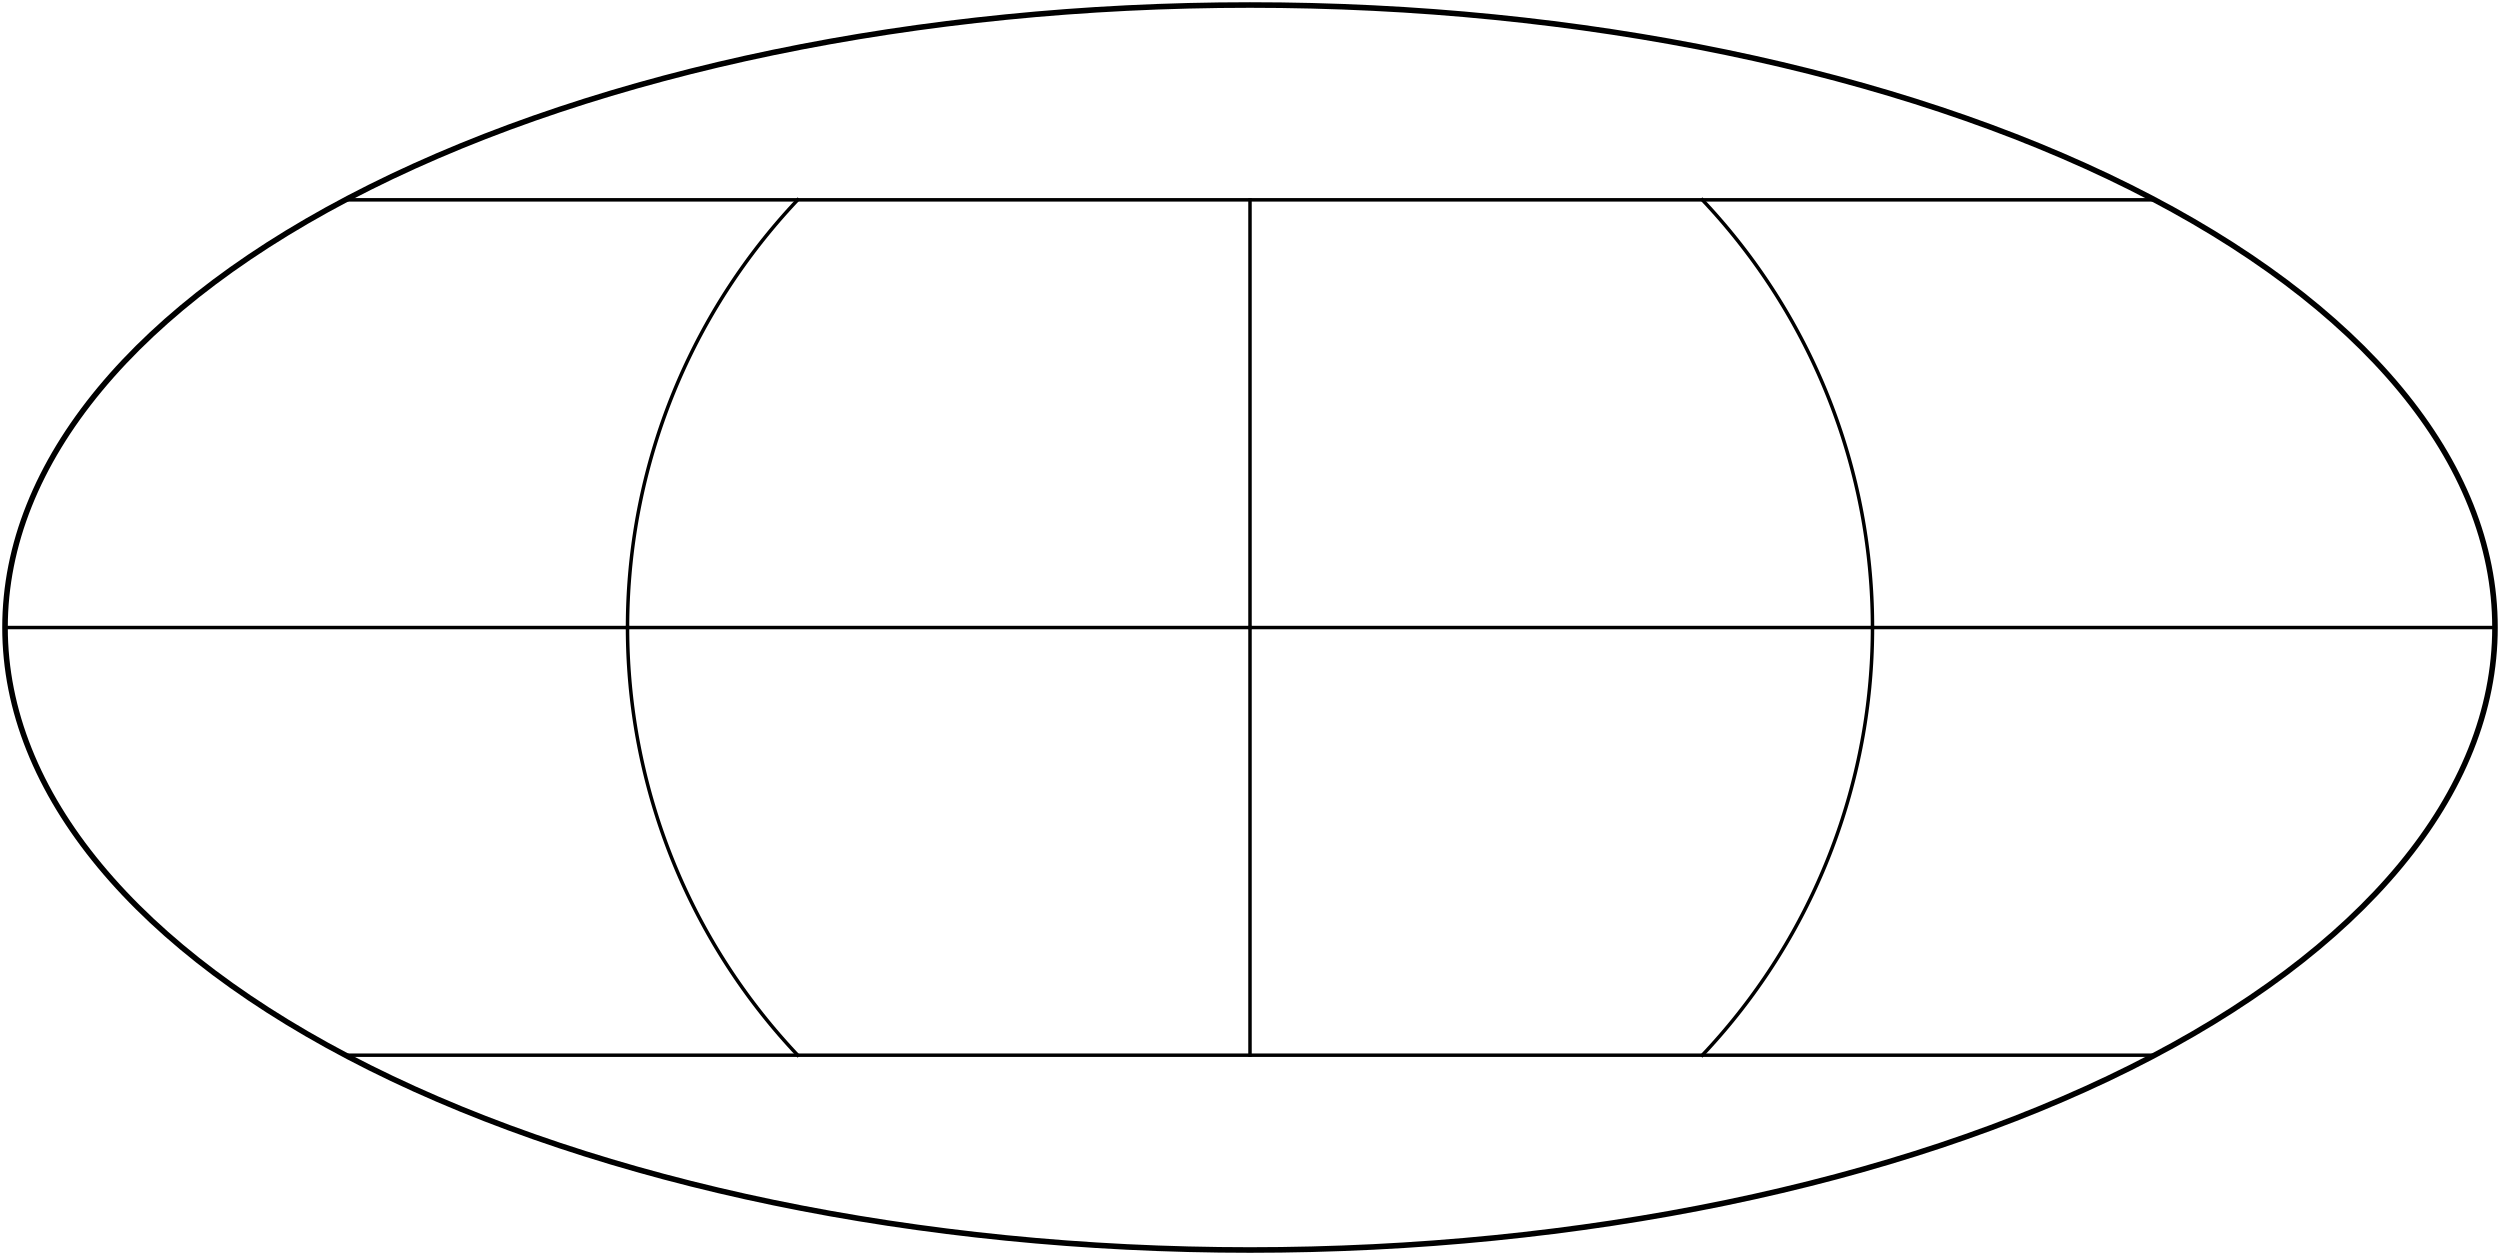 <?xml version="1.0" encoding="utf-8" standalone="no"?>
<!DOCTYPE svg PUBLIC "-//W3C//DTD SVG 1.1//EN"
  "http://www.w3.org/Graphics/SVG/1.1/DTD/svg11.dtd">
<svg xmlns:xlink="http://www.w3.org/1999/xlink" width="358.56pt" height="180pt" viewBox="0 0 358.56 180" xmlns="http://www.w3.org/2000/svg" version="1.1">
 <defs>
  <style type="text/css">*{stroke-linejoin: round; stroke-linecap: butt}</style>
 </defs>
 <g id="figure_1">
  <g id="patch_1">
   <path d="M 0 180 
L 358.56 180 
L 358.56 -0 
L 0 -0 
z
" style="fill: #ffffff"/>
  </g>
  <g id="axes_1">
   <g id="patch_2">
    <path d="M 179.28 179.28 
C 226.635 179.28 272.056 169.873 305.541 153.13 
C 339.026 136.388 357.84 113.677 357.84 90 
C 357.84 66.323 339.026 43.612 305.541 26.87 
C 272.056 10.127 226.635 0.72 179.28 0.72 
C 131.925 0.72 86.504 10.127 53.019 26.87 
C 19.534 43.612 0.72 66.323 0.72 90 
C 0.72 113.677 19.534 136.388 53.019 153.13 
C 86.504 169.873 131.925 179.28 179.28 179.28 
z
" style="fill: #ffffff"/>
   </g>
   <g id="matplotlib.axis_1">
    <g id="xtick_1"/>
    <g id="xtick_2"/>
    <g id="xtick_3"/>
    <g id="xtick_4"/>
    <g id="xtick_5"/>
    <g id="xtick_6"/>
    <g id="xtick_7"/>
    <g id="xtick_8"/>
    <g id="xtick_9"/>
    <g id="xtick_10"/>
    <g id="xtick_11"/>
   </g>
   <g id="matplotlib.axis_2">
    <g id="ytick_1"/>
    <g id="ytick_2"/>
    <g id="ytick_3"/>
    <g id="ytick_4"/>
    <g id="ytick_5"/>
    <g id="ytick_6"/>
    <g id="ytick_7"/>
    <g id="ytick_8"/>
    <g id="ytick_9"/>
    <g id="ytick_10"/>
    <g id="ytick_11"/>
   </g>
   <g id="line2d_1">
    <path d="M 49.536 151.34 
L 48.193 150.622 
L 46.872 149.899 
L 45.571 149.173 
L 44.292 148.442 
L 43.034 147.708 
L 41.796 146.969 
L 40.579 146.227 
L 39.382 145.481 
L 38.152 144.696 
L 37.002 143.946 
L 35.871 143.192 
L 34.759 142.434 
L 33.666 141.672 
L 32.592 140.907 
L 31.536 140.139 
L 30.5 139.366 
L 29.482 138.591 
L 28.483 137.812 
L 27.502 137.03 
L 26.54 136.244 
L 25.596 135.456 
L 24.671 134.664 
L 23.764 133.87 
L 22.875 133.073 
L 22.004 132.273 
L 21.151 131.47 
L 20.317 130.664 
L 19.5 129.856 
L 18.702 129.046 
L 17.921 128.232 
L 17.158 127.417 
L 16.413 126.599 
L 15.685 125.779 
L 14.976 124.956 
L 14.284 124.132 
L 13.609 123.305 
L 12.953 122.476 
L 12.313 121.646 
L 11.691 120.813 
L 11.087 119.978 
L 10.5 119.142 
L 9.931 118.304 
L 9.378 117.464 
L 8.843 116.622 
L 8.326 115.779 
L 7.825 114.935 
L 7.342 114.088 
L 6.876 113.241 
L 6.427 112.392 
L 5.995 111.541 
L 5.581 110.69 
L 5.183 109.837 
L 4.803 108.983 
L 4.439 108.128 
L 4.093 107.271 
L 3.764 106.414 
L 3.437 105.514 
L 3.144 104.662 
L 2.868 103.807 
L 2.609 102.952 
L 2.366 102.095 
L 2.14 101.236 
L 1.93 100.377 
L 1.737 99.516 
L 1.561 98.654 
L 1.401 97.791 
L 1.258 96.928 
L 1.132 96.063 
L 1.023 95.198 
L 0.93 94.333 
L 0.855 93.467 
L 0.796 92.6 
L 0.754 91.734 
L 0.728 90.867 
L 0.72 90 
" clip-path="url(#pd310582851)" style="fill: none; stroke: #000000; stroke-width: 0.5; stroke-linecap: square"/>
   </g>
   <g id="line2d_2">
    <path d="M 114.408 151.34 
L 113.737 150.622 
L 113.076 149.899 
L 112.426 149.173 
L 111.786 148.442 
L 111.157 147.708 
L 110.538 146.969 
L 109.93 146.227 
L 109.331 145.481 
L 108.716 144.696 
L 108.141 143.946 
L 107.575 143.192 
L 107.019 142.434 
L 106.473 141.672 
L 105.936 140.907 
L 105.408 140.139 
L 104.89 139.366 
L 104.381 138.591 
L 103.881 137.812 
L 103.391 137.03 
L 102.91 136.244 
L 102.438 135.456 
L 101.975 134.664 
L 101.522 133.87 
L 101.077 133.073 
L 100.642 132.273 
L 100.216 131.47 
L 99.798 130.664 
L 99.39 129.856 
L 98.991 129.046 
L 98.6 128.232 
L 98.219 127.417 
L 97.846 126.599 
L 97.483 125.779 
L 97.128 124.956 
L 96.782 124.132 
L 96.445 123.305 
L 96.116 122.476 
L 95.797 121.646 
L 95.486 120.813 
L 95.184 119.978 
L 94.89 119.142 
L 94.605 118.304 
L 94.329 117.464 
L 94.062 116.622 
L 93.803 115.779 
L 93.553 114.935 
L 93.311 114.088 
L 93.078 113.241 
L 92.854 112.392 
L 92.638 111.541 
L 92.43 110.69 
L 92.232 109.837 
L 92.041 108.983 
L 91.86 108.128 
L 91.687 107.271 
L 91.522 106.414 
L 91.358 105.514 
L 91.212 104.662 
L 91.074 103.807 
L 90.944 102.952 
L 90.823 102.095 
L 90.71 101.236 
L 90.605 100.377 
L 90.509 99.516 
L 90.42 98.654 
L 90.341 97.791 
L 90.269 96.928 
L 90.206 96.063 
L 90.151 95.198 
L 90.105 94.333 
L 90.067 93.467 
L 90.038 92.6 
L 90.017 91.734 
L 90.004 90.867 
L 90 90 
" clip-path="url(#pd310582851)" style="fill: none; stroke: #000000; stroke-width: 0.5; stroke-linecap: square"/>
   </g>
   <g id="line2d_3">
    <path d="M 179.28 151.34 
L 179.28 150.622 
L 179.28 149.899 
L 179.28 149.173 
L 179.28 148.442 
L 179.28 147.708 
L 179.28 146.969 
L 179.28 146.227 
L 179.28 145.481 
L 179.28 144.696 
L 179.28 143.946 
L 179.28 143.192 
L 179.28 142.434 
L 179.28 141.672 
L 179.28 140.907 
L 179.28 140.139 
L 179.28 139.366 
L 179.28 138.591 
L 179.28 137.812 
L 179.28 137.03 
L 179.28 136.244 
L 179.28 135.456 
L 179.28 134.664 
L 179.28 133.87 
L 179.28 133.073 
L 179.28 132.273 
L 179.28 131.47 
L 179.28 130.664 
L 179.28 129.856 
L 179.28 129.046 
L 179.28 128.232 
L 179.28 127.417 
L 179.28 126.599 
L 179.28 125.779 
L 179.28 124.956 
L 179.28 124.132 
L 179.28 123.305 
L 179.28 122.476 
L 179.28 121.646 
L 179.28 120.813 
L 179.28 119.978 
L 179.28 119.142 
L 179.28 118.304 
L 179.28 117.464 
L 179.28 116.622 
L 179.28 115.779 
L 179.28 114.935 
L 179.28 114.088 
L 179.28 113.241 
L 179.28 112.392 
L 179.28 111.541 
L 179.28 110.69 
L 179.28 109.837 
L 179.28 108.983 
L 179.28 108.128 
L 179.28 107.271 
L 179.28 106.414 
L 179.28 105.514 
L 179.28 104.662 
L 179.28 103.807 
L 179.28 102.952 
L 179.28 102.095 
L 179.28 101.236 
L 179.28 100.377 
L 179.28 99.516 
L 179.28 98.654 
L 179.28 97.791 
L 179.28 96.928 
L 179.28 96.063 
L 179.28 95.198 
L 179.28 94.333 
L 179.28 93.467 
L 179.28 92.6 
L 179.28 91.734 
L 179.28 90.867 
L 179.28 90 
" clip-path="url(#pd310582851)" style="fill: none; stroke: #000000; stroke-width: 0.5; stroke-linecap: square"/>
   </g>
   <g id="line2d_4">
    <path d="M 244.152 151.34 
L 244.823 150.622 
L 245.484 149.899 
L 246.134 149.173 
L 246.774 148.442 
L 247.403 147.708 
L 248.022 146.969 
L 248.63 146.227 
L 249.229 145.481 
L 249.844 144.696 
L 250.419 143.946 
L 250.985 143.192 
L 251.541 142.434 
L 252.087 141.672 
L 252.624 140.907 
L 253.152 140.139 
L 253.67 139.366 
L 254.179 138.591 
L 254.679 137.812 
L 255.169 137.03 
L 255.65 136.244 
L 256.122 135.456 
L 256.585 134.664 
L 257.038 133.87 
L 257.483 133.073 
L 257.918 132.273 
L 258.344 131.47 
L 258.762 130.664 
L 259.17 129.856 
L 259.569 129.046 
L 259.96 128.232 
L 260.341 127.417 
L 260.714 126.599 
L 261.077 125.779 
L 261.432 124.956 
L 261.778 124.132 
L 262.115 123.305 
L 262.444 122.476 
L 262.763 121.646 
L 263.074 120.813 
L 263.376 119.978 
L 263.67 119.142 
L 263.955 118.304 
L 264.231 117.464 
L 264.498 116.622 
L 264.757 115.779 
L 265.007 114.935 
L 265.249 114.088 
L 265.482 113.241 
L 265.706 112.392 
L 265.922 111.541 
L 266.13 110.69 
L 266.328 109.837 
L 266.519 108.983 
L 266.7 108.128 
L 266.873 107.271 
L 267.038 106.414 
L 267.202 105.514 
L 267.348 104.662 
L 267.486 103.807 
L 267.616 102.952 
L 267.737 102.095 
L 267.85 101.236 
L 267.955 100.377 
L 268.051 99.516 
L 268.14 98.654 
L 268.219 97.791 
L 268.291 96.928 
L 268.354 96.063 
L 268.409 95.198 
L 268.455 94.333 
L 268.493 93.467 
L 268.522 92.6 
L 268.543 91.734 
L 268.556 90.867 
L 268.56 90 
" clip-path="url(#pd310582851)" style="fill: none; stroke: #000000; stroke-width: 0.5; stroke-linecap: square"/>
   </g>
   <g id="line2d_5">
    <path d="M 49.536 151.34 
L 52.996 151.34 
L 56.456 151.34 
L 59.916 151.34 
L 63.375 151.34 
L 66.835 151.34 
L 70.295 151.34 
L 73.755 151.34 
L 77.215 151.34 
L 80.675 151.34 
L 84.134 151.34 
L 87.594 151.34 
L 91.054 151.34 
L 94.514 151.34 
L 97.974 151.34 
L 101.434 151.34 
L 104.893 151.34 
L 108.353 151.34 
L 111.813 151.34 
L 115.273 151.34 
L 118.733 151.34 
L 122.193 151.34 
L 125.653 151.34 
L 129.112 151.34 
L 132.572 151.34 
L 136.032 151.34 
L 139.492 151.34 
L 142.952 151.34 
L 146.412 151.34 
L 149.871 151.34 
L 153.331 151.34 
L 156.791 151.34 
L 160.251 151.34 
L 163.711 151.34 
L 167.171 151.34 
L 170.63 151.34 
L 174.09 151.34 
L 177.55 151.34 
L 181.01 151.34 
L 184.47 151.34 
L 187.93 151.34 
L 191.389 151.34 
L 194.849 151.34 
L 198.309 151.34 
L 201.769 151.34 
L 205.229 151.34 
L 208.689 151.34 
L 212.148 151.34 
L 215.608 151.34 
L 219.068 151.34 
L 222.528 151.34 
L 225.988 151.34 
L 229.448 151.34 
L 232.907 151.34 
L 236.367 151.34 
L 239.827 151.34 
L 243.287 151.34 
L 246.747 151.34 
L 250.207 151.34 
L 253.667 151.34 
L 257.126 151.34 
L 260.586 151.34 
L 264.046 151.34 
L 267.506 151.34 
L 270.966 151.34 
L 274.426 151.34 
L 277.885 151.34 
L 281.345 151.34 
L 284.805 151.34 
L 288.265 151.34 
L 291.725 151.34 
L 295.185 151.34 
L 298.644 151.34 
L 302.104 151.34 
L 305.564 151.34 
L 309.024 151.34 
" clip-path="url(#pd310582851)" style="fill: none; stroke: #000000; stroke-width: 0.5; stroke-linecap: square"/>
   </g>
   <g id="line2d_6">
    <path d="M 0.72 90 
L 0.728 89.133 
L 0.754 88.266 
L 0.796 87.4 
L 0.855 86.533 
L 0.93 85.667 
L 1.023 84.802 
L 1.132 83.937 
L 1.258 83.072 
L 1.401 82.209 
L 1.561 81.346 
L 1.737 80.484 
L 1.93 79.623 
L 2.14 78.764 
L 2.366 77.905 
L 2.609 77.048 
L 2.868 76.193 
L 3.144 75.338 
L 3.437 74.486 
L 3.764 73.586 
L 4.093 72.729 
L 4.439 71.872 
L 4.803 71.017 
L 5.183 70.163 
L 5.581 69.31 
L 5.995 68.459 
L 6.427 67.608 
L 6.876 66.759 
L 7.342 65.912 
L 7.825 65.065 
L 8.326 64.221 
L 8.843 63.378 
L 9.378 62.536 
L 9.931 61.696 
L 10.5 60.858 
L 11.087 60.022 
L 11.691 59.187 
L 12.313 58.354 
L 12.953 57.524 
L 13.609 56.695 
L 14.284 55.868 
L 14.976 55.044 
L 15.685 54.221 
L 16.413 53.401 
L 17.158 52.583 
L 17.921 51.768 
L 18.702 50.954 
L 19.5 50.144 
L 20.317 49.336 
L 21.151 48.53 
L 22.004 47.727 
L 22.875 46.927 
L 23.764 46.13 
L 24.671 45.336 
L 25.596 44.544 
L 26.54 43.756 
L 27.502 42.97 
L 28.483 42.188 
L 29.482 41.409 
L 30.5 40.634 
L 31.536 39.861 
L 32.592 39.093 
L 33.666 38.328 
L 34.759 37.566 
L 35.871 36.808 
L 37.002 36.054 
L 38.152 35.304 
L 39.382 34.519 
L 40.579 33.773 
L 41.796 33.031 
L 43.034 32.292 
L 44.292 31.558 
L 45.571 30.827 
L 46.872 30.101 
L 48.193 29.378 
L 49.536 28.66 
" clip-path="url(#pd310582851)" style="fill: none; stroke: #000000; stroke-width: 0.5; stroke-linecap: square"/>
   </g>
   <g id="line2d_7">
    <path d="M 90 90 
L 90.004 89.133 
L 90.017 88.266 
L 90.038 87.4 
L 90.067 86.533 
L 90.105 85.667 
L 90.151 84.802 
L 90.206 83.937 
L 90.269 83.072 
L 90.341 82.209 
L 90.42 81.346 
L 90.509 80.484 
L 90.605 79.623 
L 90.71 78.764 
L 90.823 77.905 
L 90.944 77.048 
L 91.074 76.193 
L 91.212 75.338 
L 91.358 74.486 
L 91.522 73.586 
L 91.687 72.729 
L 91.86 71.872 
L 92.041 71.017 
L 92.232 70.163 
L 92.43 69.31 
L 92.638 68.459 
L 92.854 67.608 
L 93.078 66.759 
L 93.311 65.912 
L 93.553 65.065 
L 93.803 64.221 
L 94.062 63.378 
L 94.329 62.536 
L 94.605 61.696 
L 94.89 60.858 
L 95.184 60.022 
L 95.486 59.187 
L 95.797 58.354 
L 96.116 57.524 
L 96.445 56.695 
L 96.782 55.868 
L 97.128 55.044 
L 97.483 54.221 
L 97.846 53.401 
L 98.219 52.583 
L 98.6 51.768 
L 98.991 50.954 
L 99.39 50.144 
L 99.798 49.336 
L 100.216 48.53 
L 100.642 47.727 
L 101.077 46.927 
L 101.522 46.13 
L 101.975 45.336 
L 102.438 44.544 
L 102.91 43.756 
L 103.391 42.97 
L 103.881 42.188 
L 104.381 41.409 
L 104.89 40.634 
L 105.408 39.861 
L 105.936 39.093 
L 106.473 38.328 
L 107.019 37.566 
L 107.575 36.808 
L 108.141 36.054 
L 108.716 35.304 
L 109.331 34.519 
L 109.93 33.773 
L 110.538 33.031 
L 111.157 32.292 
L 111.786 31.558 
L 112.426 30.827 
L 113.076 30.101 
L 113.737 29.378 
L 114.408 28.66 
" clip-path="url(#pd310582851)" style="fill: none; stroke: #000000; stroke-width: 0.5; stroke-linecap: square"/>
   </g>
   <g id="line2d_8">
    <path d="M 179.28 90 
L 179.28 89.133 
L 179.28 88.266 
L 179.28 87.4 
L 179.28 86.533 
L 179.28 85.667 
L 179.28 84.802 
L 179.28 83.937 
L 179.28 83.072 
L 179.28 82.209 
L 179.28 81.346 
L 179.28 80.484 
L 179.28 79.623 
L 179.28 78.764 
L 179.28 77.905 
L 179.28 77.048 
L 179.28 76.193 
L 179.28 75.338 
L 179.28 74.486 
L 179.28 73.586 
L 179.28 72.729 
L 179.28 71.872 
L 179.28 71.017 
L 179.28 70.163 
L 179.28 69.31 
L 179.28 68.459 
L 179.28 67.608 
L 179.28 66.759 
L 179.28 65.912 
L 179.28 65.065 
L 179.28 64.221 
L 179.28 63.378 
L 179.28 62.536 
L 179.28 61.696 
L 179.28 60.858 
L 179.28 60.022 
L 179.28 59.187 
L 179.28 58.354 
L 179.28 57.524 
L 179.28 56.695 
L 179.28 55.868 
L 179.28 55.044 
L 179.28 54.221 
L 179.28 53.401 
L 179.28 52.583 
L 179.28 51.768 
L 179.28 50.954 
L 179.28 50.144 
L 179.28 49.336 
L 179.28 48.53 
L 179.28 47.727 
L 179.28 46.927 
L 179.28 46.13 
L 179.28 45.336 
L 179.28 44.544 
L 179.28 43.756 
L 179.28 42.97 
L 179.28 42.188 
L 179.28 41.409 
L 179.28 40.634 
L 179.28 39.861 
L 179.28 39.093 
L 179.28 38.328 
L 179.28 37.566 
L 179.28 36.808 
L 179.28 36.054 
L 179.28 35.304 
L 179.28 34.519 
L 179.28 33.773 
L 179.28 33.031 
L 179.28 32.292 
L 179.28 31.558 
L 179.28 30.827 
L 179.28 30.101 
L 179.28 29.378 
L 179.28 28.66 
" clip-path="url(#pd310582851)" style="fill: none; stroke: #000000; stroke-width: 0.5; stroke-linecap: square"/>
   </g>
   <g id="line2d_9">
    <path d="M 268.56 90 
L 268.556 89.133 
L 268.543 88.266 
L 268.522 87.4 
L 268.493 86.533 
L 268.455 85.667 
L 268.409 84.802 
L 268.354 83.937 
L 268.291 83.072 
L 268.219 82.209 
L 268.14 81.346 
L 268.051 80.484 
L 267.955 79.623 
L 267.85 78.764 
L 267.737 77.905 
L 267.616 77.048 
L 267.486 76.193 
L 267.348 75.338 
L 267.202 74.486 
L 267.038 73.586 
L 266.873 72.729 
L 266.7 71.872 
L 266.519 71.017 
L 266.328 70.163 
L 266.13 69.31 
L 265.922 68.459 
L 265.706 67.608 
L 265.482 66.759 
L 265.249 65.912 
L 265.007 65.065 
L 264.757 64.221 
L 264.498 63.378 
L 264.231 62.536 
L 263.955 61.696 
L 263.67 60.858 
L 263.376 60.022 
L 263.074 59.187 
L 262.763 58.354 
L 262.444 57.524 
L 262.115 56.695 
L 261.778 55.868 
L 261.432 55.044 
L 261.077 54.221 
L 260.714 53.401 
L 260.341 52.583 
L 259.96 51.768 
L 259.569 50.954 
L 259.17 50.144 
L 258.762 49.336 
L 258.344 48.53 
L 257.918 47.727 
L 257.483 46.927 
L 257.038 46.13 
L 256.585 45.336 
L 256.122 44.544 
L 255.65 43.756 
L 255.169 42.97 
L 254.679 42.188 
L 254.179 41.409 
L 253.67 40.634 
L 253.152 39.861 
L 252.624 39.093 
L 252.087 38.328 
L 251.541 37.566 
L 250.985 36.808 
L 250.419 36.054 
L 249.844 35.304 
L 249.229 34.519 
L 248.63 33.773 
L 248.022 33.031 
L 247.403 32.292 
L 246.774 31.558 
L 246.134 30.827 
L 245.484 30.101 
L 244.823 29.378 
L 244.152 28.66 
" clip-path="url(#pd310582851)" style="fill: none; stroke: #000000; stroke-width: 0.5; stroke-linecap: square"/>
   </g>
   <g id="line2d_10">
    <path d="M 0.72 90 
L 5.482 90 
L 10.243 90 
L 15.005 90 
L 19.766 90 
L 24.528 90 
L 29.29 90 
L 34.051 90 
L 38.813 90 
L 43.574 90 
L 48.336 90 
L 53.098 90 
L 57.859 90 
L 62.621 90 
L 67.382 90 
L 72.144 90 
L 76.906 90 
L 81.667 90 
L 86.429 90 
L 91.19 90 
L 95.952 90 
L 100.714 90 
L 105.475 90 
L 110.237 90 
L 114.998 90 
L 119.76 90 
L 124.522 90 
L 129.283 90 
L 134.045 90 
L 138.806 90 
L 143.568 90 
L 148.33 90 
L 153.091 90 
L 157.853 90 
L 162.614 90 
L 167.376 90 
L 172.138 90 
L 176.899 90 
L 181.661 90 
L 186.422 90 
L 191.184 90 
L 195.946 90 
L 200.707 90 
L 205.469 90 
L 210.23 90 
L 214.992 90 
L 219.754 90 
L 224.515 90 
L 229.277 90 
L 234.038 90 
L 238.8 90 
L 243.562 90 
L 248.323 90 
L 253.085 90 
L 257.846 90 
L 262.608 90 
L 267.37 90 
L 272.131 90 
L 276.893 90 
L 281.654 90 
L 286.416 90 
L 291.178 90 
L 295.939 90 
L 300.701 90 
L 305.462 90 
L 310.224 90 
L 314.986 90 
L 319.747 90 
L 324.509 90 
L 329.27 90 
L 334.032 90 
L 338.794 90 
L 343.555 90 
L 348.317 90 
L 353.078 90 
L 357.84 90 
" clip-path="url(#pd310582851)" style="fill: none; stroke: #000000; stroke-width: 0.5; stroke-linecap: square"/>
   </g>
   <g id="line2d_11">
    <path d="M 49.536 28.66 
L 52.996 28.66 
L 56.456 28.66 
L 59.916 28.66 
L 63.375 28.66 
L 66.835 28.66 
L 70.295 28.66 
L 73.755 28.66 
L 77.215 28.66 
L 80.675 28.66 
L 84.134 28.66 
L 87.594 28.66 
L 91.054 28.66 
L 94.514 28.66 
L 97.974 28.66 
L 101.434 28.66 
L 104.893 28.66 
L 108.353 28.66 
L 111.813 28.66 
L 115.273 28.66 
L 118.733 28.66 
L 122.193 28.66 
L 125.653 28.66 
L 129.112 28.66 
L 132.572 28.66 
L 136.032 28.66 
L 139.492 28.66 
L 142.952 28.66 
L 146.412 28.66 
L 149.871 28.66 
L 153.331 28.66 
L 156.791 28.66 
L 160.251 28.66 
L 163.711 28.66 
L 167.171 28.66 
L 170.63 28.66 
L 174.09 28.66 
L 177.55 28.66 
L 181.01 28.66 
L 184.47 28.66 
L 187.93 28.66 
L 191.389 28.66 
L 194.849 28.66 
L 198.309 28.66 
L 201.769 28.66 
L 205.229 28.66 
L 208.689 28.66 
L 212.148 28.66 
L 215.608 28.66 
L 219.068 28.66 
L 222.528 28.66 
L 225.988 28.66 
L 229.448 28.66 
L 232.907 28.66 
L 236.367 28.66 
L 239.827 28.66 
L 243.287 28.66 
L 246.747 28.66 
L 250.207 28.66 
L 253.667 28.66 
L 257.126 28.66 
L 260.586 28.66 
L 264.046 28.66 
L 267.506 28.66 
L 270.966 28.66 
L 274.426 28.66 
L 277.885 28.66 
L 281.345 28.66 
L 284.805 28.66 
L 288.265 28.66 
L 291.725 28.66 
L 295.185 28.66 
L 298.644 28.66 
L 302.104 28.66 
L 305.564 28.66 
L 309.024 28.66 
" clip-path="url(#pd310582851)" style="fill: none; stroke: #000000; stroke-width: 0.5; stroke-linecap: square"/>
   </g>
   <g id="patch_3">
    <path d="M 179.28 179.28 
C 226.635 179.28 272.056 169.873 305.541 153.13 
C 339.026 136.388 357.84 113.677 357.84 90 
C 357.84 66.323 339.026 43.612 305.541 26.87 
C 272.056 10.127 226.635 0.72 179.28 0.72 
C 131.925 0.72 86.504 10.127 53.019 26.87 
C 19.534 43.612 0.72 66.323 0.72 90 
C 0.72 113.677 19.534 136.388 53.019 153.13 
C 86.504 169.873 131.925 179.28 179.28 179.28 
L 179.28 179.28 
z
" style="fill: none; stroke: #000000; stroke-width: 0.8; stroke-linejoin: miter; stroke-linecap: square"/>
   </g>
  </g>
 </g>
 <defs>
  <clipPath id="pd310582851">
   <path d="M 179.28 179.28 
C 226.635 179.28 272.056 169.873 305.541 153.13 
C 339.026 136.388 357.84 113.677 357.84 90 
C 357.84 66.323 339.026 43.612 305.541 26.87 
C 272.056 10.127 226.635 0.72 179.28 0.72 
C 131.925 0.72 86.504 10.127 53.019 26.87 
C 19.534 43.612 0.72 66.323 0.72 90 
C 0.72 113.677 19.534 136.388 53.019 153.13 
C 86.504 169.873 131.925 179.28 179.28 179.28 
z
"/>
  </clipPath>
 </defs>
</svg>
